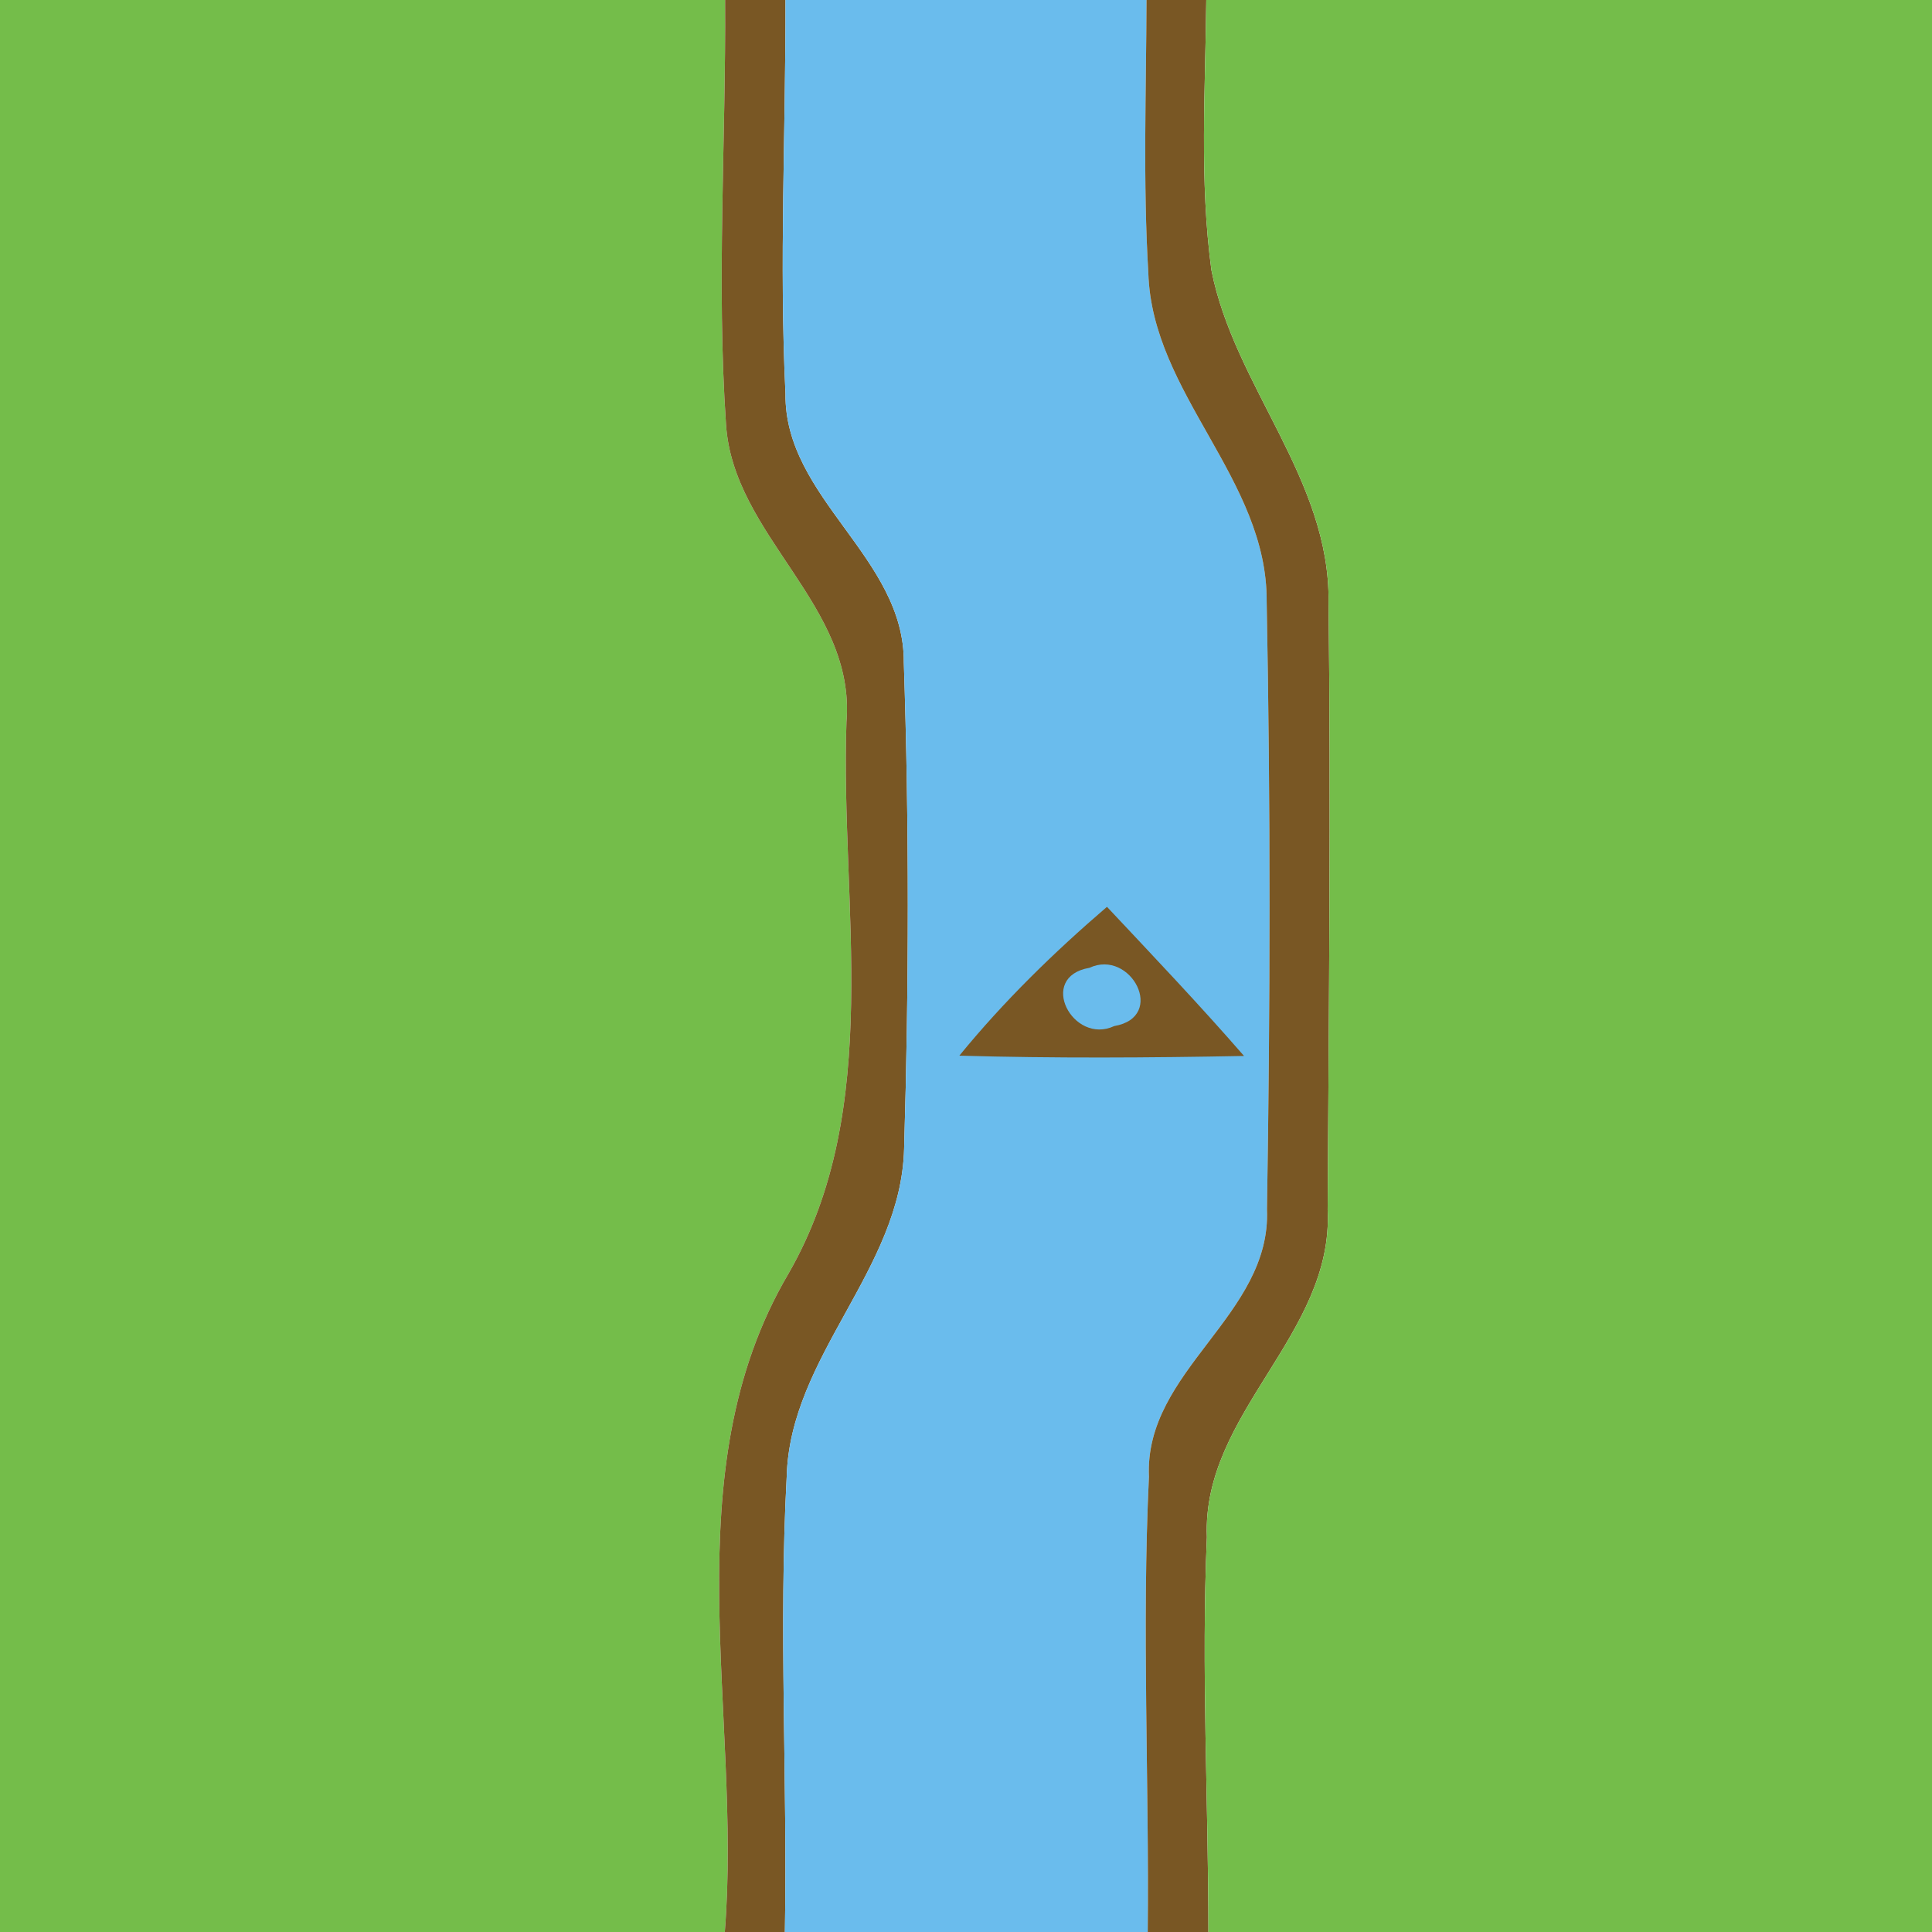 <?xml version="1.0" encoding="UTF-8" ?>
<!DOCTYPE svg PUBLIC "-//W3C//DTD SVG 1.1//EN" "http://www.w3.org/Graphics/SVG/1.1/DTD/svg11.dtd">
<svg width="64pt" height="64pt" viewBox="0 0 64 64" version="1.1" xmlns="http://www.w3.org/2000/svg">
<path fill="#74bd4a" d=" M 0.00 0.00 L 24.02 0.00 C 24.05 4.68 23.73 9.37 24.05 14.05 C 24.28 17.76 28.36 20.04 28.04 23.92 C 27.83 29.99 29.30 36.66 26.12 42.19 C 22.23 48.79 24.59 56.76 24.01 64.00 L 0.00 64.00 L 0.00 0.00 Z" />
<path fill="#795724" d=" M 24.02 0.00 L 26.02 0.00 C 26.03 4.35 25.81 8.70 26.02 13.04 C 25.98 16.51 29.96 18.46 29.94 21.94 C 30.12 27.31 30.11 32.69 29.95 38.05 C 29.85 42.07 26.16 44.92 26.06 48.93 C 25.79 53.95 26.09 58.98 26.00 64.00 L 24.01 64.00 C 24.59 56.76 22.23 48.79 26.12 42.19 C 29.30 36.66 27.83 29.99 28.04 23.92 C 28.36 20.04 24.28 17.76 24.05 14.05 C 23.73 9.37 24.05 4.68 24.02 0.00 Z" />
<path fill="#6abced" d=" M 26.02 0.00 L 37.98 0.00 C 37.97 3.01 37.86 6.03 38.04 9.04 C 38.16 13.05 41.99 15.87 41.96 19.93 C 42.09 26.64 42.08 33.36 41.97 40.06 C 42.12 43.58 37.90 45.39 38.06 48.92 C 37.82 53.94 38.07 58.97 38.02 64.00 L 26.00 64.00 C 26.09 58.98 25.79 53.95 26.06 48.93 C 26.16 44.92 29.85 42.07 29.95 38.05 C 30.11 32.69 30.12 27.31 29.94 21.94 C 29.96 18.46 25.98 16.51 26.02 13.04 C 25.81 8.70 26.03 4.35 26.02 0.00 Z" />
<path fill="#795724" d=" M 37.98 0.00 L 39.96 0.00 C 39.93 2.98 39.73 5.99 40.13 8.95 C 40.89 12.80 44.06 15.87 44.01 19.94 C 44.09 26.65 44.02 33.36 43.98 40.07 C 44.19 44.21 39.81 46.79 39.98 50.92 C 39.79 55.28 40.03 59.64 40.03 64.00 L 38.02 64.00 C 38.07 58.97 37.82 53.94 38.06 48.92 C 37.90 45.39 42.12 43.58 41.97 40.06 C 42.08 33.36 42.09 26.64 41.96 19.93 C 41.99 15.87 38.16 13.05 38.04 9.04 C 37.86 6.03 37.97 3.01 37.98 0.00 Z" />
<path fill="#74bd4a" d=" M 39.96 0.00 L 64.00 0.00 L 64.00 64.00 L 40.03 64.00 C 40.03 59.64 39.79 55.28 39.98 50.92 C 39.81 46.79 44.19 44.21 43.98 40.07 C 44.02 33.36 44.09 26.65 44.01 19.94 C 44.06 15.87 40.89 12.80 40.13 8.95 C 39.73 5.99 39.93 2.98 39.96 0.00 Z" />
<path fill="#795724" d=" M 31.78 34.97 C 33.25 33.17 34.91 31.55 36.67 30.04 C 38.20 31.67 39.74 33.29 41.21 34.98 C 38.07 35.04 34.92 35.06 31.78 34.97 Z" />
<path fill="#6abced" d=" M 36.09 32.06 C 37.46 31.42 38.66 33.69 36.91 33.99 C 35.54 34.63 34.34 32.36 36.09 32.06 Z" />
</svg>
